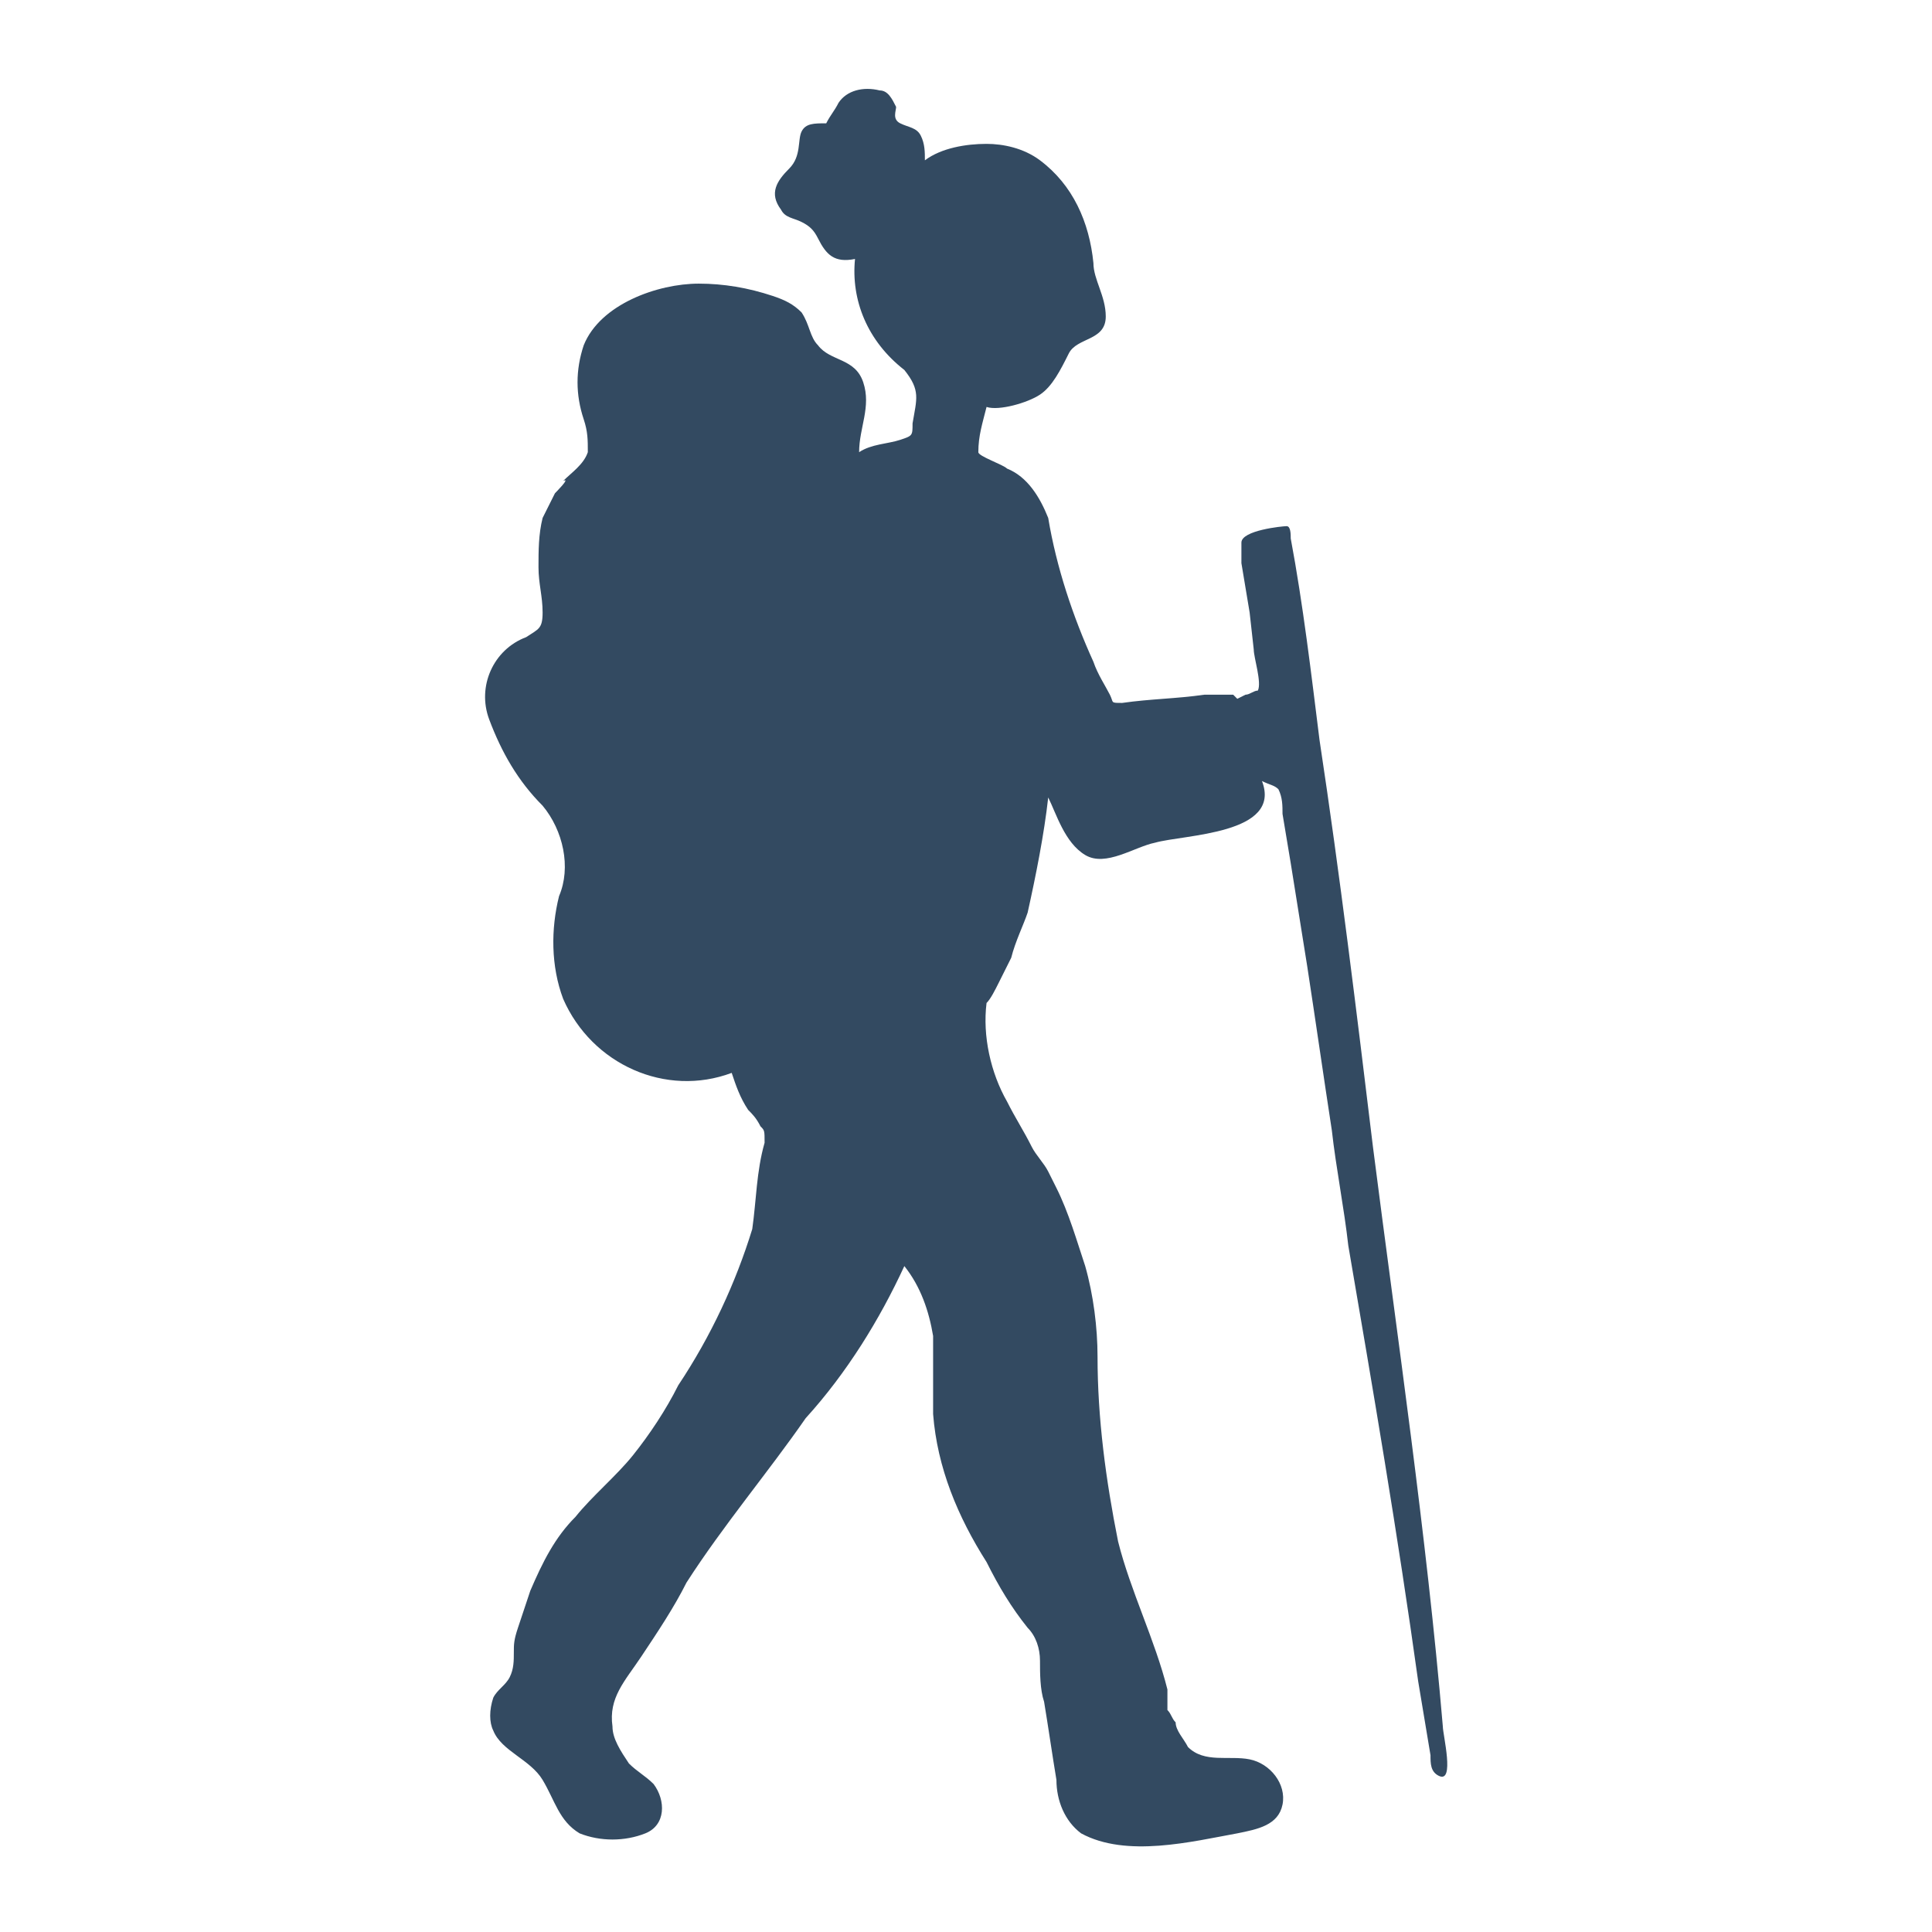 <?xml version="1.0" encoding="utf-8"?>
<!-- Generator: Adobe Illustrator 23.1.0, SVG Export Plug-In . SVG Version: 6.00 Build 0)  -->
<svg version="1.1" id="icons" xmlns="http://www.w3.org/2000/svg" xmlns:xlink="http://www.w3.org/1999/xlink" x="0px" y="0px"
	 viewBox="0 0 47 47" style="enable-background:new 0 0 47 47;" xml:space="preserve">
<style type="text/css">
	.st0{fill:#334A61;}
	.st1{fill:#002438;}
</style>
<title>Hiking</title>
<g id="Hiking">
	<path class="st0" d="M35.1,42c-0.4-4.7-1.1-9.4-1.7-14.1c-0.4-3.3-0.8-6.6-1.3-9.9c-0.2-1.6-0.4-3.3-0.7-4.9c0-0.1,0-0.3-0.1-0.3
		s-1.1,0.1-1.1,0.4c0,0.2,0,0.3,0,0.5l0.2,1.2l0.1,0.9c0,0.2,0.2,0.8,0.1,1c-0.1,0-0.2,0.1-0.3,0.1l-0.2,0.1L30,16.9
		c-0.2,0-0.5,0-0.7,0C28.6,17,28,17,27.3,17.1c-0.3,0-0.2,0-0.3-0.2c-0.1-0.2-0.3-0.5-0.4-0.8c-0.5-1.1-0.9-2.3-1.1-3.5
		c-0.2-0.5-0.5-1-1-1.2c-0.1-0.1-0.7-0.3-0.7-0.4c0-0.4,0.1-0.7,0.2-1.1c0.3,0.1,1-0.1,1.3-0.3s0.5-0.6,0.7-1s0.9-0.3,0.9-0.9
		c0-0.5-0.3-0.9-0.3-1.3c-0.1-1-0.5-1.9-1.3-2.5c-0.4-0.3-0.9-0.4-1.3-0.4c-0.5,0-1.1,0.1-1.5,0.4c0-0.2,0-0.4-0.1-0.6
		c-0.1-0.2-0.3-0.2-0.5-0.3s-0.1-0.3-0.1-0.4c-0.1-0.2-0.2-0.4-0.4-0.4c-0.4-0.1-0.8,0-1,0.3c-0.1,0.2-0.2,0.3-0.3,0.5
		C19.8,3,19.6,3,19.5,3.2s0,0.6-0.3,0.9S18.7,4.7,19,5.1c0.1,0.2,0.3,0.2,0.5,0.3c0.2,0.1,0.3,0.2,0.4,0.4c0.2,0.4,0.4,0.6,0.9,0.5
		C20.7,7.3,21.1,8.3,22,9c0.4,0.5,0.3,0.7,0.2,1.3c0,0.3,0,0.3-0.3,0.4c-0.3,0.1-0.7,0.1-1,0.3c0-0.6,0.3-1.1,0.1-1.7
		c-0.2-0.6-0.8-0.5-1.1-0.9c-0.2-0.2-0.2-0.5-0.4-0.8c-0.2-0.2-0.4-0.3-0.7-0.4C18.2,7,17.6,6.9,17,6.9c-1,0-2.4,0.5-2.8,1.5
		C14,9,14,9.6,14.2,10.2c0.1,0.3,0.1,0.5,0.1,0.8c-0.1,0.3-0.4,0.5-0.6,0.7c0.2-0.1-0.2,0.3-0.2,0.3c-0.1,0.2-0.2,0.4-0.3,0.6
		c-0.1,0.4-0.1,0.8-0.1,1.2c0,0.4,0.1,0.7,0.1,1.1s-0.1,0.4-0.4,0.6c-0.8,0.3-1.2,1.2-0.9,2c0.3,0.8,0.7,1.5,1.3,2.1
		c0.5,0.6,0.7,1.5,0.4,2.2c-0.2,0.8-0.2,1.7,0.1,2.5c0.7,1.6,2.5,2.4,4.1,1.8c0.1,0.3,0.2,0.6,0.4,0.9c0.1,0.1,0.2,0.2,0.3,0.4
		c0.1,0.1,0.1,0.1,0.1,0.4c-0.2,0.7-0.2,1.4-0.3,2.1c-0.4,1.3-1,2.6-1.8,3.8c-0.3,0.6-0.7,1.2-1.1,1.7c-0.4,0.5-1,1-1.4,1.5
		c-0.5,0.5-0.8,1.1-1.1,1.8c-0.1,0.3-0.2,0.6-0.3,0.9s-0.1,0.4-0.1,0.6c0,0.2,0,0.4-0.1,0.6c-0.1,0.2-0.3,0.3-0.4,0.5
		c-0.1,0.3-0.1,0.6,0,0.8c0.2,0.5,0.9,0.7,1.2,1.2s0.4,1,0.9,1.3c0.5,0.2,1.1,0.2,1.6,0c0.5-0.2,0.5-0.8,0.2-1.2
		c-0.2-0.2-0.4-0.3-0.6-0.5c-0.2-0.3-0.4-0.6-0.4-0.9c-0.1-0.7,0.3-1.1,0.7-1.7c0.4-0.6,0.8-1.2,1.1-1.8c0.9-1.4,2-2.7,2.9-4
		c1-1.1,1.8-2.4,2.4-3.7c0.4,0.5,0.6,1.1,0.7,1.7c0,0.6,0,1.3,0,1.9c0.1,1.3,0.6,2.5,1.3,3.6c0.3,0.6,0.6,1.1,1,1.6
		c0.2,0.2,0.3,0.5,0.3,0.8c0,0.3,0,0.7,0.1,1c0.1,0.6,0.2,1.3,0.3,1.9c0,0.5,0.2,1,0.6,1.3c1.1,0.6,2.7,0.2,3.8,0
		c0.5-0.1,1-0.2,1.1-0.7c0.1-0.5-0.3-1-0.8-1.1c0,0,0,0,0,0c-0.5-0.1-1.1,0.1-1.5-0.3c-0.1-0.2-0.3-0.4-0.3-0.6
		c-0.1-0.1-0.1-0.2-0.2-0.3c0-0.1,0-0.3,0-0.5c-0.3-1.2-0.9-2.4-1.2-3.6c-0.3-1.5-0.5-3-0.5-4.5c0-0.7-0.1-1.5-0.3-2.2
		c-0.2-0.6-0.4-1.3-0.7-1.9c0.1,0.2-0.2-0.4-0.2-0.4c-0.1-0.2-0.3-0.4-0.4-0.6c-0.2-0.4-0.4-0.7-0.6-1.1c-0.4-0.7-0.6-1.6-0.5-2.4
		c0.1-0.1,0.2-0.3,0.3-0.5s0.2-0.4,0.3-0.6c0.1-0.4,0.3-0.8,0.4-1.1c0.2-0.9,0.4-1.9,0.5-2.8c0.2,0.4,0.4,1.1,0.9,1.4
		s1.2-0.2,1.7-0.3c0.7-0.2,3.1-0.2,2.6-1.5c0.2,0.1,0.3,0.1,0.4,0.2c0.1,0.2,0.1,0.4,0.1,0.6l0.2,1.2l0.4,2.5c0.2,1.3,0.4,2.7,0.6,4
		c0.1,0.9,0.3,1.9,0.4,2.8c0.6,3.5,1.2,7,1.7,10.6c0.1,0.6,0.2,1.2,0.3,1.8c0,0.2,0,0.4,0.2,0.5C35.4,43.4,35.1,42.2,35.1,42z"/>
	<path class="st1" d="M23.5,37.2"/>
	<path class="st1" d="M25.9,29.6L25.9,29.6L25.9,29.6z"/>
</g>
</svg>

